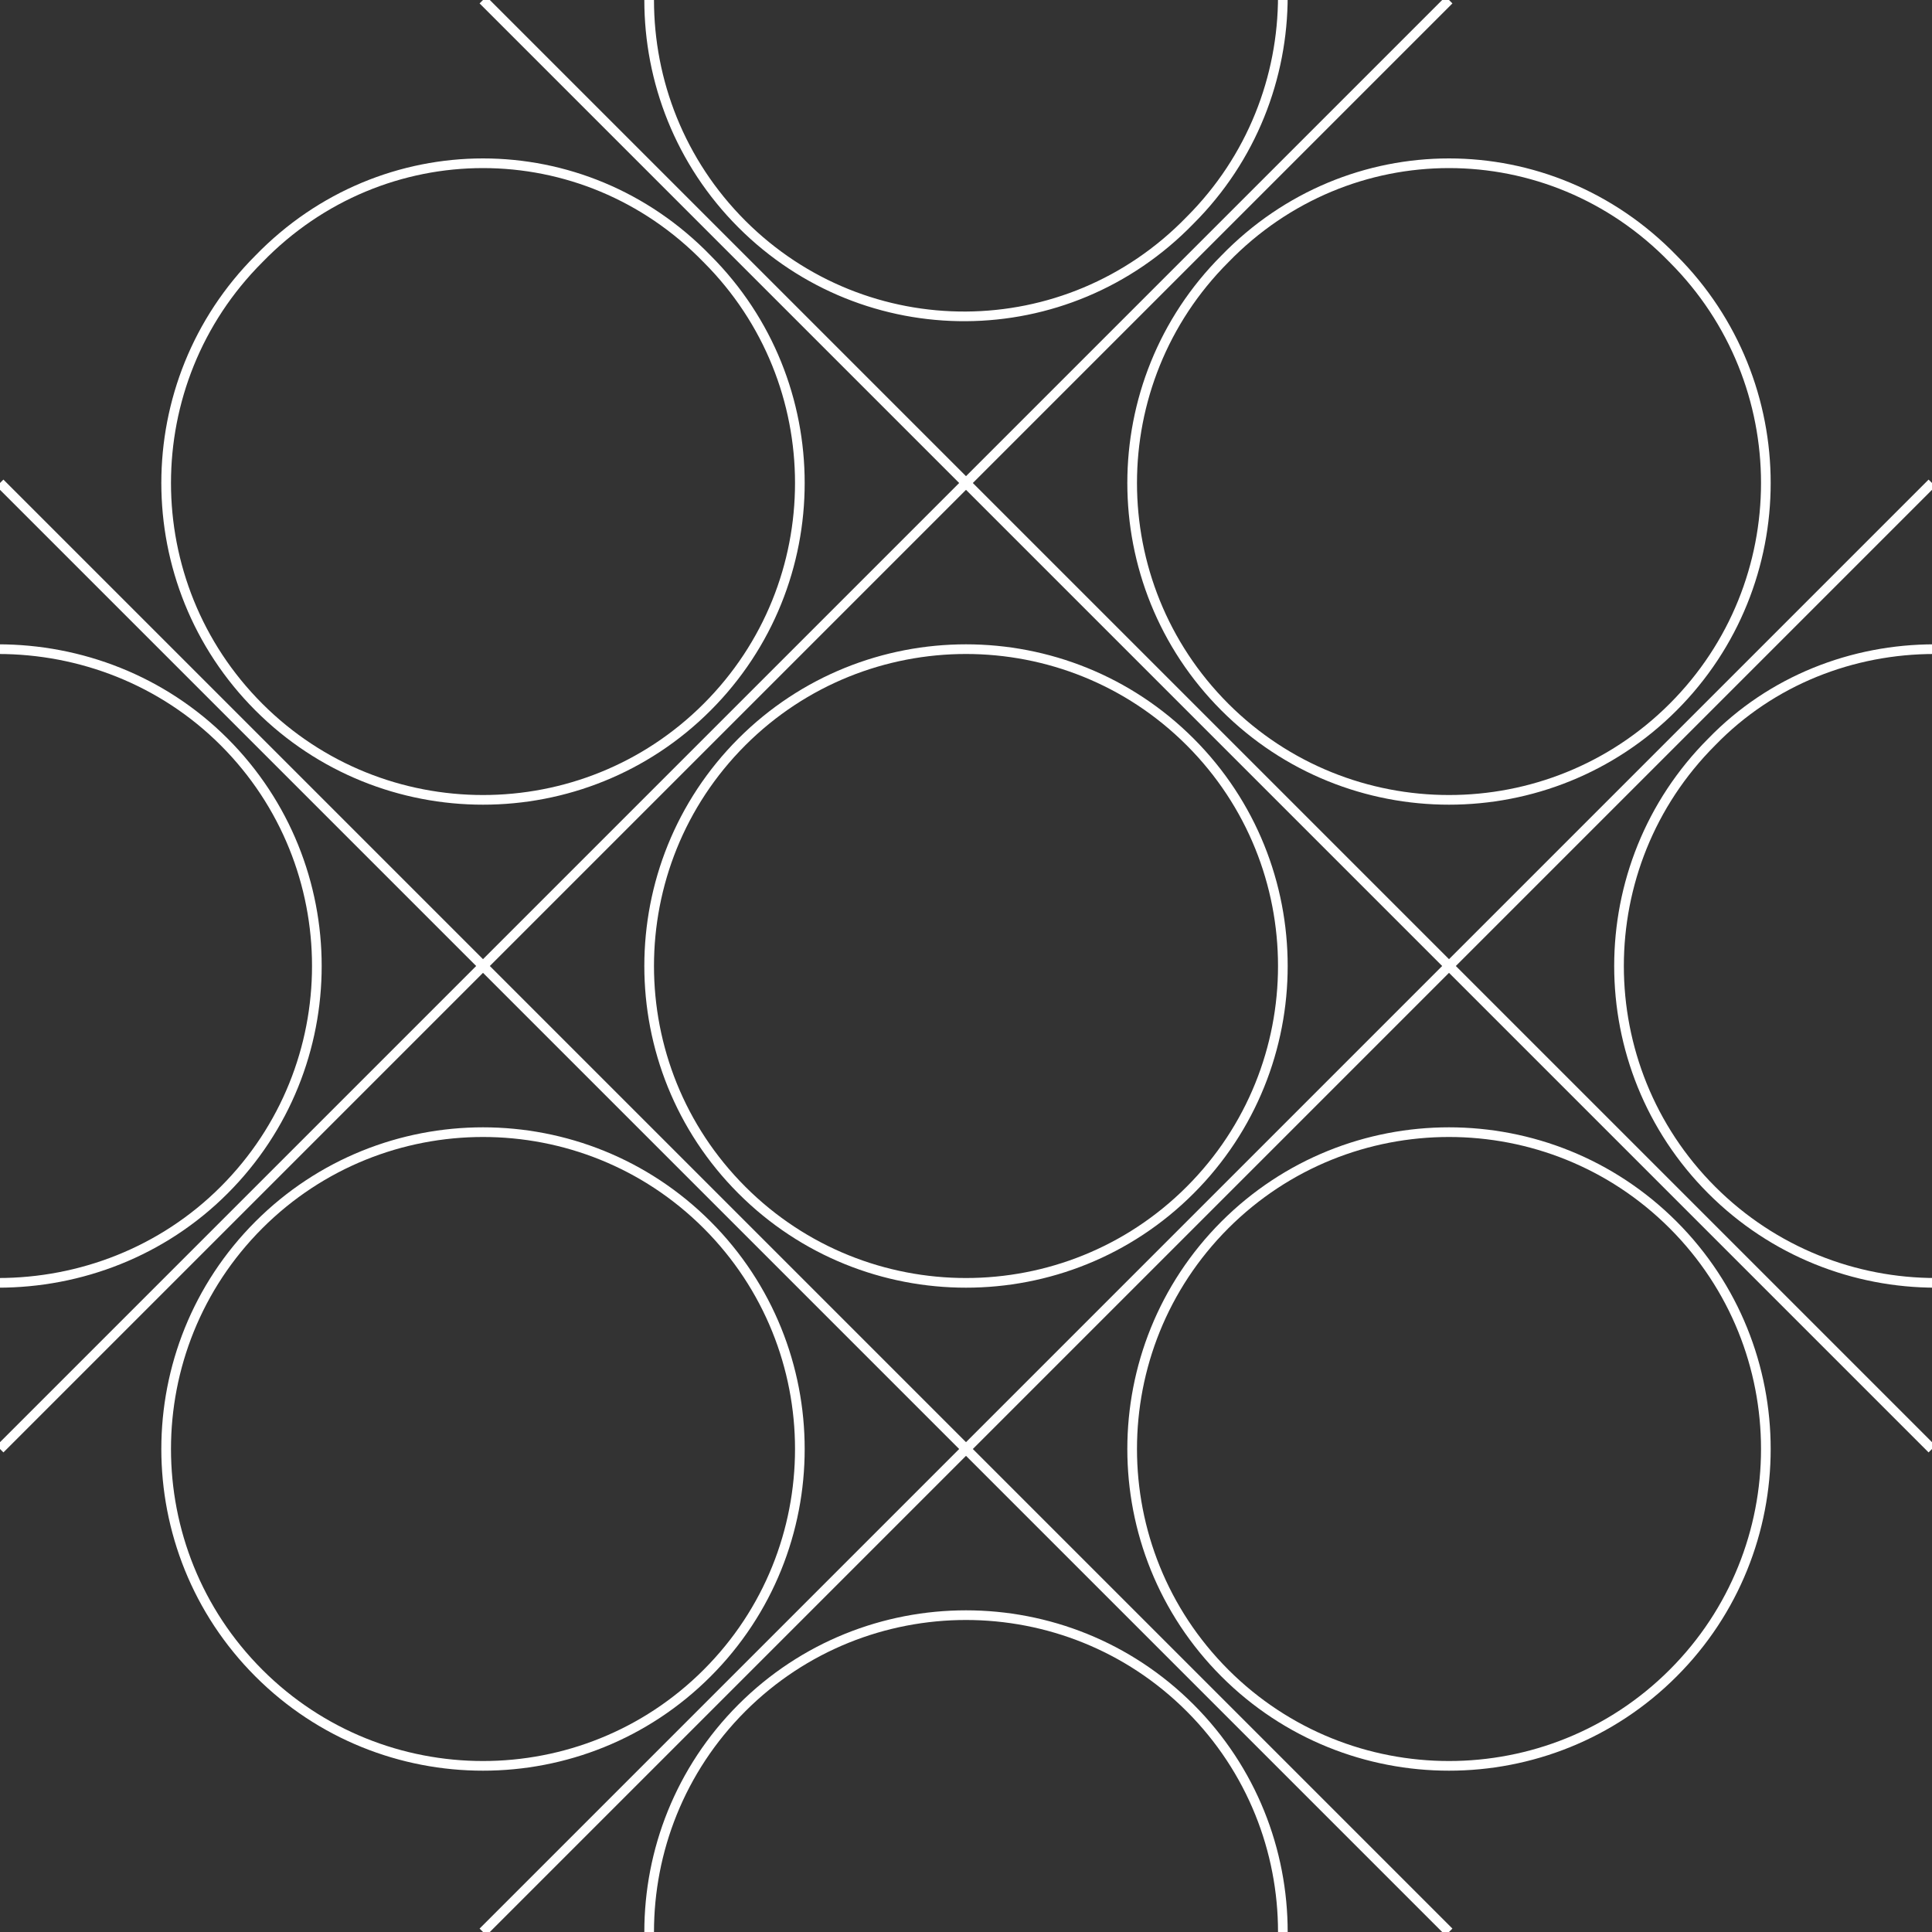 <?xml version="1.0" encoding="utf-8"?>
<!-- Generator: Adobe Illustrator 25.4.1, SVG Export Plug-In . SVG Version: 6.00 Build 0)  -->
<svg version="1.1" id="Capa_1" xmlns="http://www.w3.org/2000/svg" xmlns:xlink="http://www.w3.org/1999/xlink" x="0px" y="0px"
	 viewBox="0 0 50 50" style="enable-background:new 0 0 50 50;" xml:space="preserve">
<rect x="0" y="0" width="50" height="50" fill="#333333" stroke="none"/>
<style type="text/css">
	.st0{fill:none;stroke:#FFFFFF;stroke-width:0.25;stroke-miterlimit:10;}
</style>
<g>
	<line class="st0" x1="37.5" y1="0" x2="0" y2="37.5"/>
	<line class="st0" x1="50" y1="12.5" x2="12.5" y2="50"/>
	<line class="st0" x1="50" y1="37.5" x2="12.5" y2="0"/>
	<line class="st0" x1="37.5" y1="50" x2="0" y2="12.5"/>
</g>
<g>
	<path class="st0" d="M30.8-5.9c3.2,3.2,3.2,8.4,0,11.6C27.6,9,22.4,9,19.2,5.8s-3.2-8.4,0-11.6C22.4-9.1,27.6-9.1,30.8-5.9"/>
	<path class="st0" d="M18.3,6.7c3.2,3.2,3.2,8.4,0,11.6s-8.4,3.2-11.6,0s-3.2-8.4,0-11.6C9.9,3.4,15.1,3.4,18.3,6.7"/>
	<path class="st0" d="M43.3,6.7c3.2,3.2,3.2,8.4,0,11.6s-8.4,3.2-11.6,0s-3.2-8.4,0-11.6C34.9,3.4,40.1,3.4,43.3,6.7"/>
	<path class="st0" d="M30.8,19.2c3.2,3.2,3.2,8.4,0,11.6s-8.4,3.2-11.6,0s-3.2-8.4,0-11.6S27.6,16,30.8,19.2"/>
	<path class="st0" d="M18.3,31.7c3.2,3.2,3.2,8.4,0,11.6c-3.2,3.2-8.4,3.2-11.6,0s-3.2-8.4,0-11.6C9.9,28.5,15.1,28.5,18.3,31.7"/>
	<path class="st0" d="M5.8,19.2c3.2,3.2,3.2,8.4,0,11.6s-8.5,3.2-11.7,0s-3.2-8.4,0-11.6S2.6,16,5.8,19.2"/>
	<path class="st0" d="M43.3,31.7c3.2,3.2,3.2,8.4,0,11.6c-3.2,3.2-8.4,3.2-11.6,0s-3.2-8.4,0-11.6C34.9,28.5,40.1,28.5,43.3,31.7"/>
	<path class="st0" d="M55.9,19.2c3.2,3.2,3.2,8.4,0,11.6s-8.4,3.2-11.6,0s-3.2-8.4,0-11.6C47.4,16,52.7,16,55.9,19.2"/>
	<path class="st0" d="M30.8,44.2c3.2,3.2,3.2,8.4,0,11.6c-3.2,3.2-8.4,3.2-11.6,0s-3.2-8.4,0-11.6C22.4,41,27.6,41,30.8,44.2"/>
</g>
</svg>

